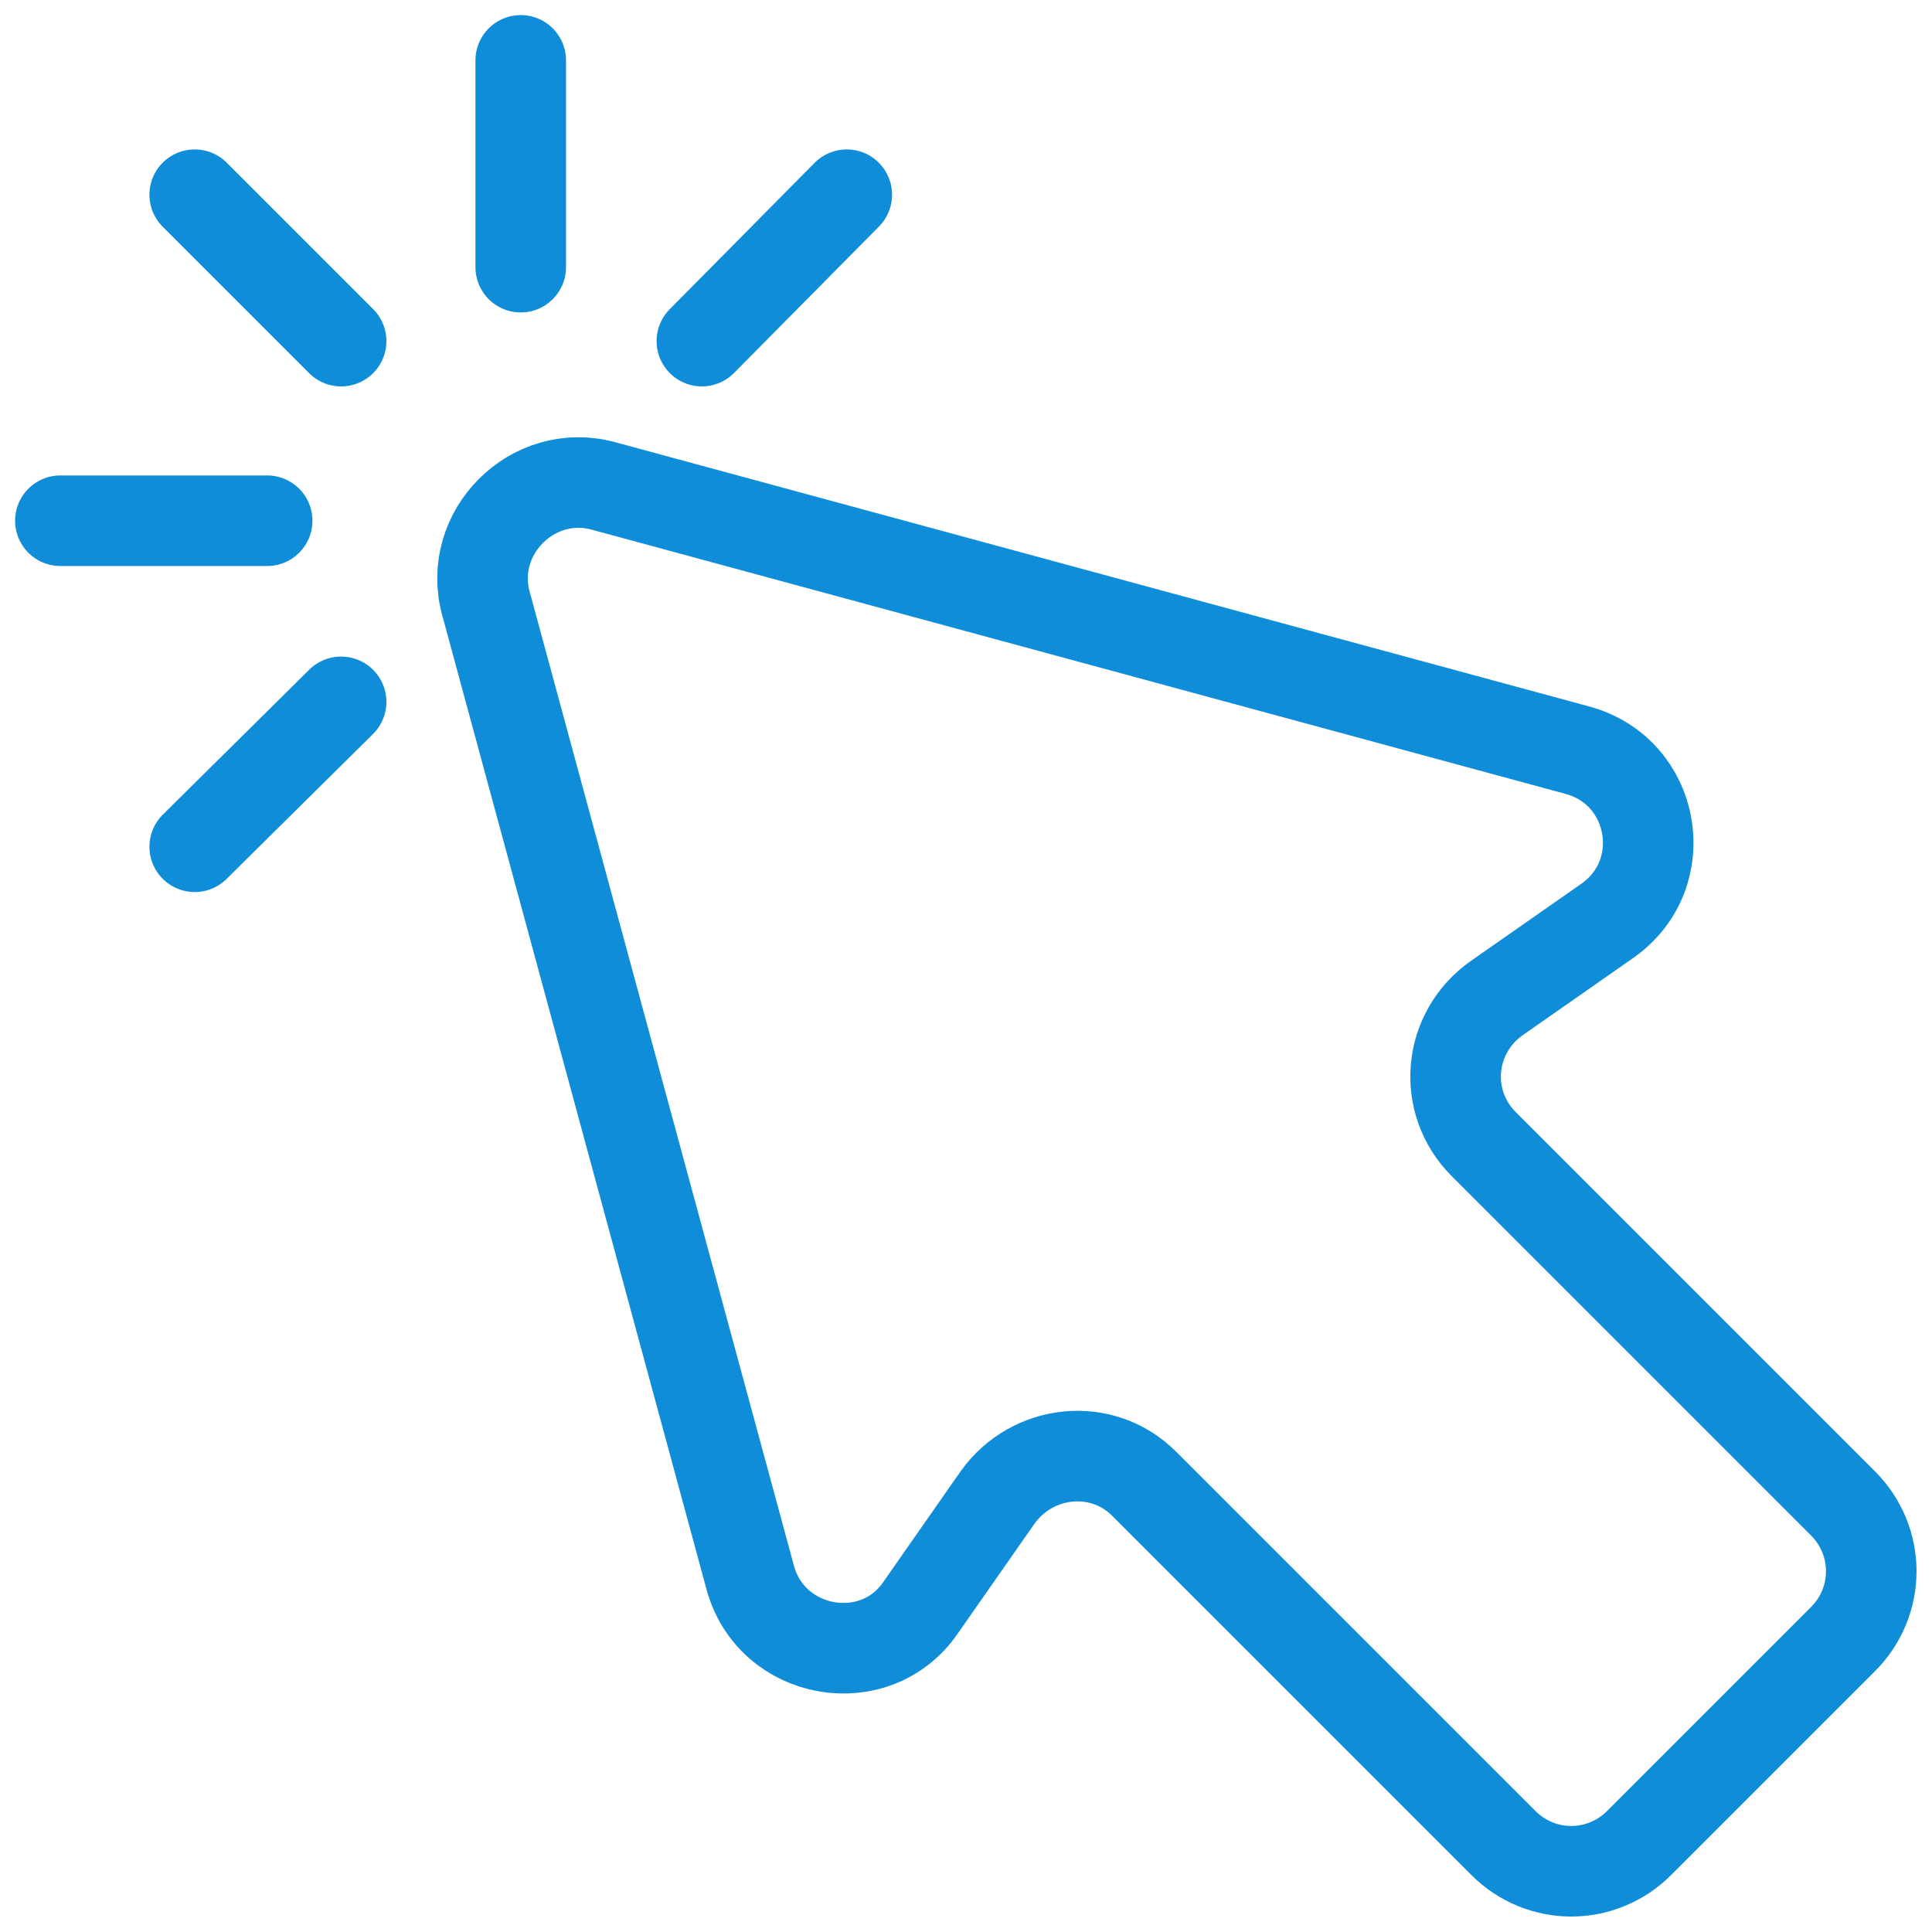 <?xml version="1.0" encoding="utf-8"?>
<!-- Generator: Adobe Illustrator 26.3.1, SVG Export Plug-In . SVG Version: 6.00 Build 0)  -->
<svg version="1.1" xmlns="http://www.w3.org/2000/svg" xmlns:xlink="http://www.w3.org/1999/xlink" x="0px" y="0px"
	 viewBox="0 0 128 128" style="enable-background:new 0 0 128 128;" xml:space="preserve">
<style type="text/css">
	.st0{fill:#576D7E;}
	.st1{fill:#B3B3B3;}
	.st2{fill:#D9D9D9;}
	.st3{fill:#FFFFFF;}
	.st4{fill:#498BEA;}
	.st5{fill:#1A60C6;}
	.st6{fill:#49BD4C;}
	.st7{fill:#1F9922;}
	.st8{fill:#D97937;}
	.st9{fill:#B5510D;}
	.st10{fill:#F7931E;}
	.st11{fill:#662D91;}
	.st12{fill:#C63232;}
	.st13{fill:#B2220F;}
	.st14{fill:none;}
	.st15{fill:none;stroke:#108DD8;stroke-width:2;}
	.st16{fill:none;stroke:#FF616D;stroke-width:2;}
	.st17{fill:none;stroke:#F4C20D;stroke-width:2;}
	.st18{fill:#2155CD;}
	.st19{fill:#FF616D;}
	.st20{fill:#66DE93;}
	.st21{fill:#108DD8;}
	.st22{fill:#F4C20D;}
	.st23{fill:url(#Ellipse_31_00000005983393606565419080000017517405744803416961_);}
	.st24{fill:none;stroke:#108DD8;stroke-miterlimit:10;}
	.st25{fill:#0AA1DD;}
	.st26{enable-background:new    ;}
	.st27{fill:#707070;}
	.st28{fill:#AAAAAA;}
	.st29{fill:none;stroke:#108DD8;stroke-width:1.407;stroke-miterlimit:10;}
	.st30{fill:#DDDDDD;}
	.st31{fill:#FFD557;}
	.st32{fill:#E2E5E7;}
	.st33{fill:#CAD1D8;}
	.st34{fill:#B0B7BD;}
	.st35{fill:none;stroke:#108DD8;stroke-width:4;stroke-linecap:round;stroke-linejoin:round;stroke-miterlimit:10;}
	.st36{fill:url(#Path_2_00000079483205653281245240000013706966462338600363_);}
	.st37{fill:url(#Path_3_00000135654129757361244540000008645151753562616754_);}
	.st38{fill:none;stroke:#F4C20D;stroke-width:2;stroke-linecap:round;}
	.st39{fill:url(#Path_2_00000062909382062909001200000007526302212062435474_);}
	.st40{fill:url(#Path_3_00000113351663317064622180000018013160457412727440_);}
	.st41{fill:url(#Path_2_00000158719625951638794300000012344176639388316816_);}
	.st42{fill:url(#Path_3_00000182510270417453618360000001135423329129831311_);}
	.st43{fill:url(#Path_2_00000174587503704022344570000016763347159800420264_);}
	.st44{fill:url(#Path_3_00000150785569775120581600000015893136786614741935_);}
	.st45{fill:none;stroke:#108DD8;stroke-width:6;}
	.st46{fill:none;stroke:#108DD8;stroke-width:6;stroke-linecap:round;}
	.st47{fill:none;stroke:#108DD8;stroke-width:5.742;stroke-linecap:round;}
	.st48{fill:none;stroke:#108DD8;stroke-width:6;stroke-linecap:round;stroke-linejoin:round;}
	.st49{fill:none;stroke:#F4C20D;stroke-width:6;stroke-linecap:round;stroke-linejoin:round;stroke-miterlimit:10;}
	.st50{fill:none;stroke:#108DD8;stroke-width:6;stroke-miterlimit:10;}
	.st51{fill:none;stroke:#707070;stroke-width:6;stroke-linecap:round;}
	.st52{fill:none;stroke:#108DD8;stroke-width:6;stroke-linecap:round;stroke-miterlimit:10;}
	.st53{fill:none;stroke:#F4C20D;stroke-width:6;stroke-miterlimit:10;}
	.st54{fill:url(#Ellipse_31_00000018199736978015963390000017532875430166755206_);}
	.st55{fill:none;stroke:#F4C20D;stroke-width:6;stroke-linecap:round;stroke-miterlimit:10;}
	.st56{fill:none;stroke:#108DD8;stroke-width:8;}
	.st57{fill:none;stroke:#FF616D;stroke-width:8;}
	.st58{fill:none;stroke:#F4C20D;stroke-width:8;}
	.st59{fill:none;stroke:#108DD8;stroke-width:6;stroke-linecap:round;stroke-linejoin:round;stroke-miterlimit:10;}
	.st60{fill:#108DD8;stroke:#108DD8;stroke-width:6;stroke-linecap:round;stroke-linejoin:round;stroke-miterlimit:10;}
	.st61{fill:#FFFFFF;stroke:#108DD8;stroke-width:6;stroke-miterlimit:10;}
	.st62{fill:#AEAEAE;}
	.st63{fill:#2155CD;stroke:#2155CD;stroke-width:6;stroke-linecap:round;}
	.st64{fill:#F4C20D;stroke:#F4C20D;stroke-width:6;stroke-linecap:round;}
	.st65{fill:#108DD8;stroke:#108DD8;stroke-width:6;stroke-linecap:round;}
	.st66{fill:none;stroke:#707070;stroke-width:5.897;stroke-linecap:round;}
	.st67{opacity:0;}
	.st68{fill:none;stroke:#108DD8;stroke-width:6.002;stroke-linecap:round;stroke-miterlimit:10;}
	.st69{fill:#FFFFFF;stroke:#108DD8;stroke-width:6;}
	.st70{fill:none;stroke:#FFFFFF;stroke-width:10;stroke-linecap:round;stroke-linejoin:round;}
	.st71{fill:url(#Path_3_00000123405945114429318570000011542993501218650255_);}
	.st72{fill:none;stroke:#FFFFFF;stroke-width:12;}
	.st73{fill:url(#Path_3_00000157991139453073423430000006295711942198123654_);}
	.st74{opacity:0.3;}
	.st75{fill:url(#SVGID_1_);}
	.st76{fill:url(#SVGID_00000122680573541983269240000015853249962887096482_);}
	.st77{fill:url(#SVGID_00000152986242688098833500000006394680258086743189_);}
	.st78{fill:url(#SVGID_00000011724608048764111840000004148360799777335453_);}
	.st79{fill:url(#SVGID_00000018957884558410771310000000910001533076888756_);}
	.st80{fill:url(#Path_2_00000036219510186096074640000018371911208740006062_);}
	.st81{fill:url(#Path_3_00000172432804632866267080000014143901275949282236_);}
	.st82{fill:none;stroke:#D81010;stroke-width:2;}
	.st83{fill:none;stroke:#FFFFFF;stroke-miterlimit:10;}
	.st84{fill:#F4A70D;}
	.st85{fill:none;stroke:#108DD8;stroke-width:12;stroke-linecap:round;stroke-linejoin:round;}
	.st86{fill:none;stroke:#108DD8;stroke-width:12;stroke-linecap:round;}
	.st87{fill:none;stroke:#00BC46;stroke-width:12;stroke-linecap:round;stroke-linejoin:round;}
	.st88{fill:none;stroke:#00BC46;stroke-width:12;stroke-linecap:round;}
</style>
<g id="Layer_1">
</g>
<g id="icons">
	<g>
		<path class="st52" d="M32.2,40l17.5,64.5c1.4,5.2,8.3,6.4,11.3,2l5.1-7.3c2.3-3.2,6.9-3.7,9.7-0.9l23.8,23.8c2.5,2.5,6.5,2.5,9,0
			l13.5-13.5c2.5-2.5,2.5-6.5,0-9L98.3,75.8c-2.8-2.8-2.4-7.4,0.9-9.7l7.3-5.1c4.4-3.1,3.2-9.9-2-11.3L40,32.2
			C35.3,30.9,30.9,35.3,32.2,40z"/>
		<line class="st52" x1="12.9" y1="12.9" x2="22.6" y2="22.6"/>
		<line class="st52" x1="34.5" y1="4" x2="34.5" y2="17.7"/>
		<line class="st52" x1="4" y1="34.5" x2="17.7" y2="34.5"/>
		<g>
			<line class="st52" x1="12.9" y1="56.1" x2="22.6" y2="46.5"/>
			<line class="st52" x1="46.5" y1="22.6" x2="56.1" y2="12.9"/>
		</g>
	</g>
</g>
</svg>
